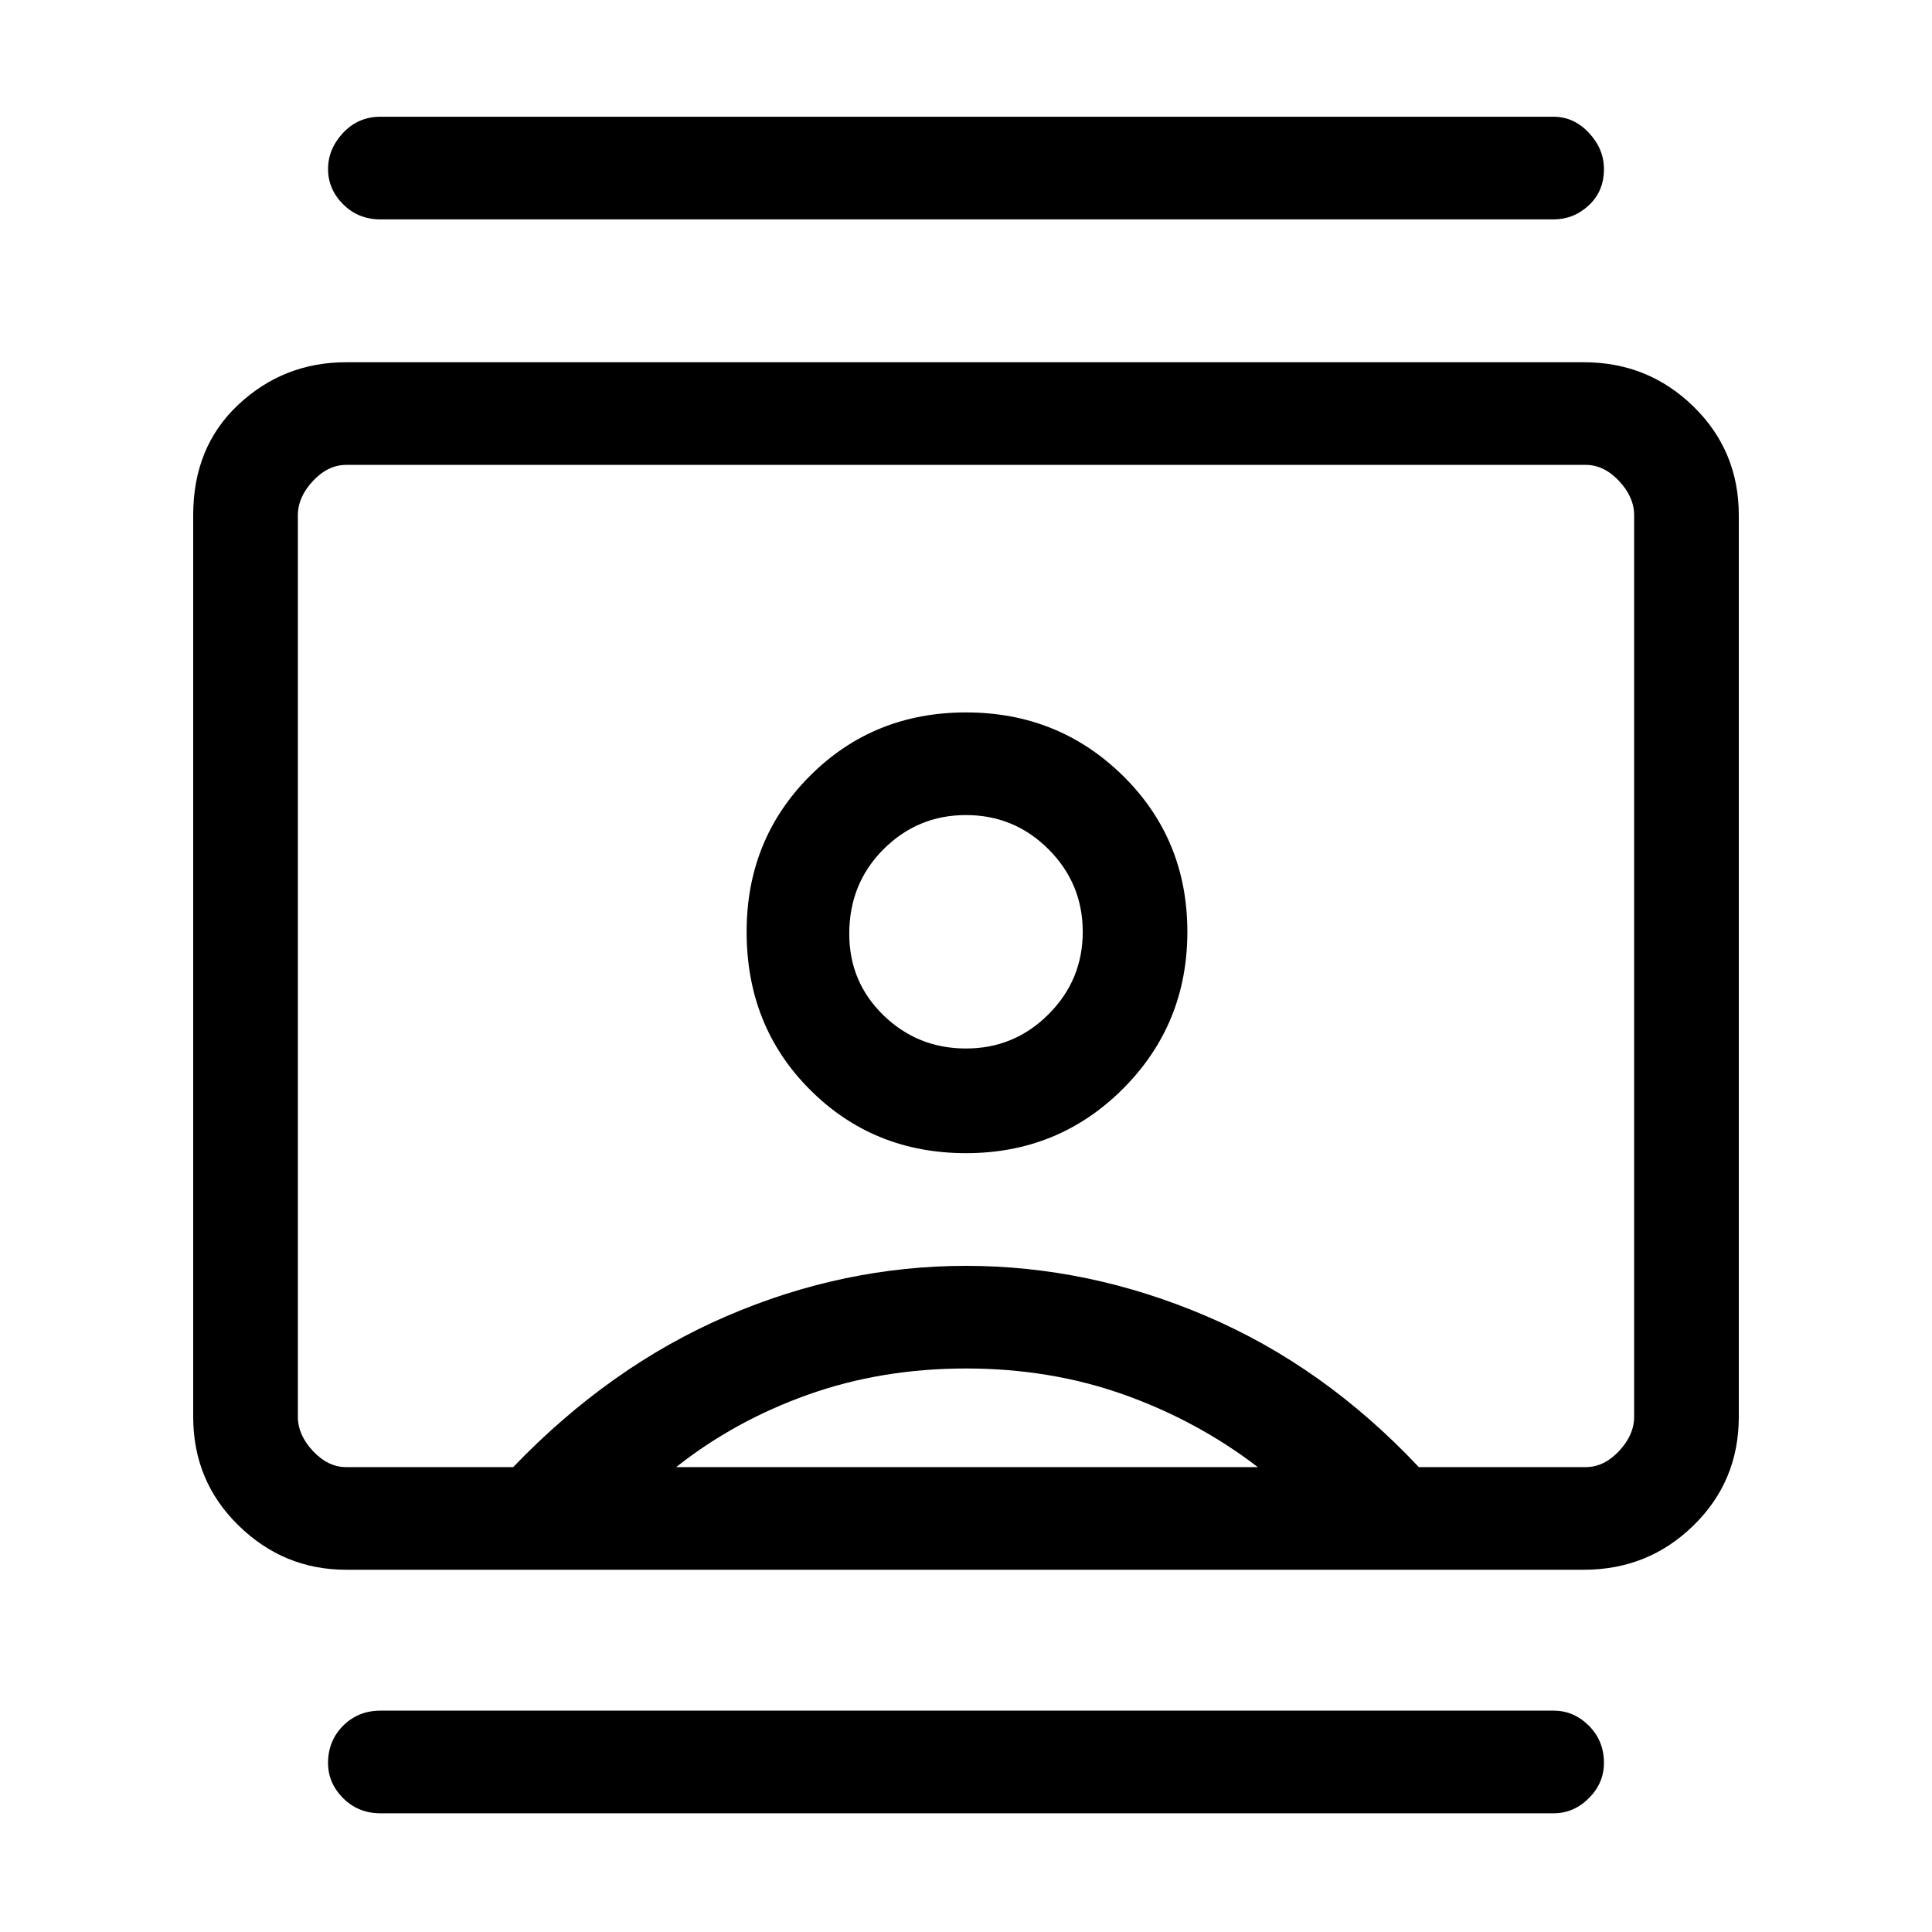 <svg xmlns="http://www.w3.org/2000/svg" height="40" width="40"><path d="M7.875 37.542q-.458 0-.771-.313-.312-.312-.312-.729 0-.458.312-.771.313-.312.771-.312h24.292q.416 0 .729.312.312.313.312.771 0 .417-.312.729-.313.313-.729.313Zm0-33q-.458 0-.771-.313-.312-.312-.312-.729t.312-.75q.313-.333.771-.333h24.292q.416 0 .729.333.312.333.312.75 0 .458-.312.75-.313.292-.729.292ZM20 23.875q1.917 0 3.25-1.333 1.333-1.334 1.333-3.25 0-1.917-1.333-3.23Q21.917 14.75 20 14.75t-3.229 1.312q-1.313 1.313-1.313 3.23 0 1.958 1.313 3.27 1.312 1.313 3.229 1.313ZM7.167 32.5q-1.292 0-2.229-.917Q4 30.667 4 29.333V10.667q0-1.417.938-2.292.937-.875 2.229-.875h25.625q1.333 0 2.27.917.938.916.938 2.25v18.666q0 1.334-.938 2.25-.937.917-2.27.917Zm3.458-2.125q2-2.083 4.417-3.125 2.416-1.042 4.958-1.042 2.542 0 4.979 1.042 2.438 1.042 4.396 3.125h3.458q.375 0 .688-.333.312-.334.312-.709V10.667q0-.375-.312-.709-.313-.333-.688-.333H7.167q-.375 0-.688.333-.312.334-.312.709v18.666q0 .375.312.709.313.333.688.333Zm3.375 0h12.042q-1.25-.958-2.771-1.5T20 28.333q-1.75 0-3.271.542T14 30.375Zm6-8.667q-1 0-1.708-.687-.709-.688-.709-1.688 0-1.041.709-1.75.708-.708 1.708-.708t1.708.708q.709.709.709 1.709T21.708 21q-.708.708-1.708.708ZM20 20Z"/></svg>